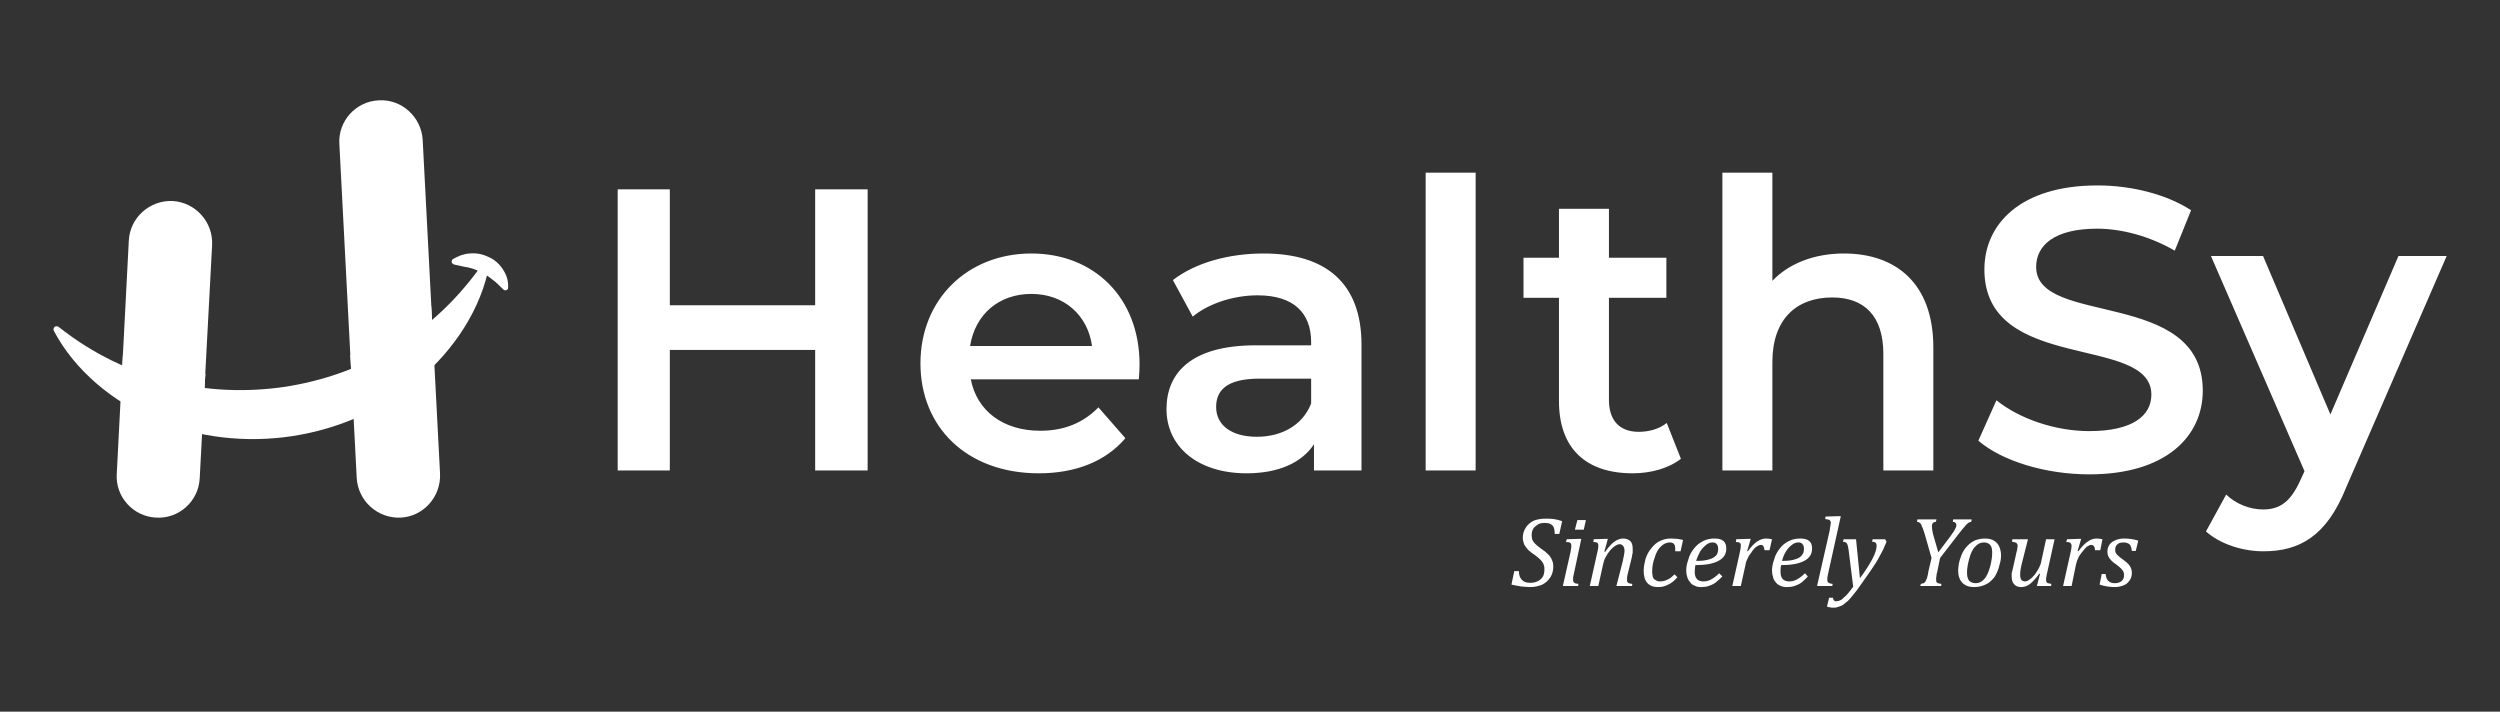<svg width="274" height="78" viewBox="0 0 274 78" fill="none" xmlns="http://www.w3.org/2000/svg">
<rect x="0" y="0" width="274" height="78" fill="#333333" stroke="none"/>
<g clip-path="url(#clip0_1057_2265)">
<path d="M166.47 62.597C166.47 63.024 166.587 63.335 166.781 63.529C166.975 63.763 167.286 63.879 167.714 63.879C168.063 63.879 168.335 63.801 168.568 63.685C168.802 63.568 168.996 63.374 169.112 63.18C169.229 62.947 169.268 62.675 169.268 62.364C169.268 62.131 169.229 61.975 169.151 61.781C169.074 61.626 168.957 61.47 168.802 61.315C168.646 61.159 168.452 61.004 168.141 60.771C167.869 60.615 167.675 60.421 167.481 60.266C167.325 60.071 167.17 59.877 167.053 59.683C166.975 59.45 166.898 59.216 166.898 58.944C166.898 58.517 167.014 58.167 167.209 57.856C167.403 57.507 167.714 57.274 168.063 57.079C168.452 56.924 168.879 56.846 169.384 56.846C169.695 56.846 170.006 56.846 170.278 56.885C170.55 56.924 170.861 57.002 171.211 57.118L170.9 58.517H170.395C170.395 58.206 170.356 57.973 170.278 57.779C170.2 57.623 170.084 57.507 169.928 57.429C169.773 57.351 169.579 57.312 169.346 57.312C169.035 57.312 168.763 57.351 168.568 57.468C168.335 57.623 168.141 57.779 168.025 57.973C167.908 58.206 167.869 58.439 167.869 58.672C167.869 58.867 167.908 59.022 167.947 59.178C168.025 59.333 168.141 59.488 168.258 59.605C168.413 59.76 168.607 59.916 168.879 60.11C169.229 60.343 169.501 60.576 169.695 60.771C169.89 60.965 170.006 61.159 170.084 61.353C170.2 61.587 170.239 61.82 170.239 62.131C170.239 62.558 170.123 62.947 169.928 63.257C169.695 63.607 169.423 63.879 169.035 64.073C168.646 64.229 168.219 64.345 167.714 64.345C167.403 64.345 167.053 64.306 166.665 64.268C166.276 64.19 165.965 64.151 165.654 64.073L165.965 62.597H166.47ZM173.814 57.002L173.581 58.051H172.609L172.881 57.002H173.814ZM172.493 62.908C172.454 63.102 172.415 63.219 172.415 63.296C172.415 63.374 172.415 63.452 172.415 63.529C172.415 63.607 172.415 63.724 172.454 63.763C172.493 63.84 172.532 63.879 172.609 63.918C172.687 63.957 172.804 63.957 172.998 63.996L172.959 64.229H171.288L172.104 60.615C172.143 60.421 172.182 60.266 172.182 60.149C172.221 59.993 172.221 59.916 172.221 59.838C172.221 59.721 172.182 59.644 172.182 59.566C172.143 59.527 172.066 59.488 172.027 59.45C171.949 59.411 171.832 59.411 171.638 59.411L171.716 59.1L172.998 59.061H173.309L172.493 62.908ZM178.865 64.229H177.156L177.855 61.509C177.894 61.353 177.933 61.159 177.972 60.926C178.01 60.732 178.049 60.538 178.049 60.382C178.049 60.11 177.972 59.916 177.894 59.838C177.816 59.721 177.661 59.644 177.505 59.644C177.35 59.644 177.194 59.721 177 59.838C176.845 59.955 176.651 60.11 176.456 60.343C176.262 60.576 176.107 60.809 175.99 61.043C175.835 61.276 175.757 61.587 175.679 61.936L175.174 64.229H174.241L175.057 60.576C175.096 60.499 175.096 60.382 175.135 60.227C175.174 60.071 175.174 59.916 175.174 59.799C175.174 59.721 175.174 59.644 175.135 59.566C175.096 59.527 175.057 59.488 174.98 59.45C174.902 59.411 174.785 59.411 174.63 59.411L174.669 59.1L175.912 59.061H176.223L175.835 60.46L175.912 60.499C176.262 59.993 176.612 59.605 176.923 59.372C177.272 59.139 177.583 59.022 177.894 59.022C178.244 59.022 178.516 59.139 178.71 59.333C178.865 59.488 178.943 59.799 178.943 60.149C178.943 60.304 178.943 60.421 178.943 60.576C178.904 60.732 178.865 60.887 178.865 61.004L178.399 62.908C178.321 63.18 178.321 63.374 178.321 63.529C178.321 63.607 178.321 63.724 178.36 63.763C178.399 63.84 178.438 63.879 178.516 63.918C178.593 63.957 178.71 63.957 178.904 63.996L178.865 64.229ZM183.606 60.421C183.606 60.149 183.606 59.916 183.567 59.799C183.528 59.683 183.45 59.605 183.373 59.527C183.295 59.488 183.178 59.45 183.023 59.45C182.673 59.45 182.323 59.605 182.051 59.877C181.741 60.149 181.507 60.576 181.352 61.12C181.158 61.626 181.08 62.131 181.08 62.636C181.08 62.791 181.08 62.908 181.119 63.063C181.119 63.18 181.158 63.296 181.236 63.413C181.313 63.491 181.391 63.568 181.507 63.607C181.624 63.685 181.741 63.724 181.935 63.724C182.246 63.724 182.518 63.646 182.751 63.529C183.023 63.413 183.256 63.219 183.528 62.947L183.839 63.257C183.528 63.646 183.178 63.918 182.829 64.073C182.479 64.268 182.129 64.345 181.741 64.345C181.197 64.345 180.808 64.19 180.536 63.879C180.264 63.568 180.148 63.141 180.148 62.519C180.148 62.169 180.225 61.742 180.342 61.276C180.497 60.809 180.692 60.421 181.002 60.071C181.274 59.721 181.585 59.45 181.935 59.294C182.323 59.1 182.712 59.022 183.139 59.022C183.411 59.022 183.683 59.061 183.878 59.061C184.111 59.1 184.305 59.139 184.461 59.178L184.189 60.421H183.606ZM188.774 63.18C188.502 63.452 188.23 63.685 187.996 63.879C187.763 64.034 187.491 64.151 187.258 64.229C187.025 64.306 186.753 64.345 186.442 64.345C186.17 64.345 185.937 64.306 185.743 64.19C185.51 64.112 185.354 63.996 185.238 63.801C185.082 63.646 185.005 63.491 184.927 63.257C184.849 63.024 184.81 62.791 184.81 62.519C184.81 62.169 184.888 61.742 185.043 61.315C185.16 60.848 185.393 60.46 185.665 60.11C185.937 59.76 186.287 59.488 186.675 59.294C187.064 59.1 187.452 59.022 187.919 59.022C188.346 59.022 188.657 59.1 188.89 59.294C189.084 59.45 189.201 59.721 189.201 60.11C189.201 60.732 188.929 61.159 188.346 61.47C187.763 61.781 186.947 61.936 185.82 61.936C185.782 62.131 185.743 62.364 185.743 62.636C185.743 63.024 185.82 63.296 185.976 63.452C186.092 63.607 186.364 63.724 186.675 63.724C187.025 63.724 187.297 63.646 187.569 63.491C187.841 63.335 188.113 63.141 188.424 62.83L188.774 63.18ZM185.898 61.47C186.248 61.47 186.52 61.47 186.753 61.431C187.025 61.392 187.219 61.353 187.414 61.276C187.569 61.237 187.724 61.159 187.841 61.081C187.958 61.004 188.074 60.887 188.152 60.809C188.191 60.693 188.268 60.576 188.268 60.499C188.307 60.382 188.307 60.266 188.307 60.149C188.307 59.916 188.268 59.76 188.152 59.644C188.074 59.527 187.919 59.45 187.724 59.45C187.452 59.45 187.219 59.527 186.986 59.721C186.753 59.916 186.52 60.149 186.326 60.46C186.17 60.771 186.015 61.081 185.898 61.47ZM191.532 59.061H191.882L191.493 60.382L191.571 60.421C191.882 59.955 192.232 59.605 192.543 59.372C192.892 59.139 193.203 59.022 193.553 59.022C193.825 59.022 194.019 59.061 194.213 59.1L193.941 60.304H193.397C193.359 60.11 193.32 59.955 193.281 59.877C193.203 59.76 193.125 59.721 192.97 59.721C192.853 59.721 192.698 59.799 192.504 59.916C192.309 60.071 192.115 60.266 191.96 60.538C191.765 60.771 191.61 61.004 191.532 61.237C191.416 61.431 191.338 61.664 191.299 61.936L190.794 64.229H189.862L190.677 60.576C190.755 60.227 190.794 59.993 190.794 59.799C190.794 59.721 190.794 59.644 190.755 59.566C190.716 59.527 190.677 59.488 190.6 59.45C190.522 59.411 190.405 59.411 190.25 59.411L190.289 59.1L191.532 59.061ZM198.138 63.18C197.905 63.452 197.633 63.685 197.4 63.879C197.166 64.034 196.894 64.151 196.661 64.229C196.428 64.306 196.156 64.345 195.845 64.345C195.573 64.345 195.34 64.306 195.107 64.19C194.913 64.112 194.757 63.996 194.602 63.801C194.485 63.646 194.369 63.491 194.33 63.257C194.252 63.024 194.213 62.791 194.213 62.519C194.213 62.169 194.291 61.742 194.447 61.315C194.563 60.848 194.796 60.46 195.068 60.11C195.34 59.76 195.651 59.488 196.078 59.294C196.467 59.1 196.856 59.022 197.322 59.022C197.749 59.022 198.06 59.1 198.293 59.294C198.488 59.45 198.604 59.721 198.604 60.11C198.604 60.732 198.332 61.159 197.749 61.47C197.166 61.781 196.35 61.936 195.224 61.936C195.146 62.131 195.146 62.364 195.146 62.636C195.146 63.024 195.224 63.296 195.379 63.452C195.496 63.607 195.768 63.724 196.078 63.724C196.428 63.724 196.7 63.646 196.972 63.491C197.244 63.335 197.516 63.141 197.827 62.83L198.138 63.18ZM195.301 61.47C195.612 61.47 195.923 61.47 196.156 61.431C196.428 61.392 196.622 61.353 196.817 61.276C196.972 61.237 197.128 61.159 197.244 61.081C197.361 61.004 197.477 60.887 197.516 60.809C197.594 60.693 197.672 60.576 197.672 60.499C197.71 60.382 197.71 60.266 197.71 60.149C197.71 59.916 197.672 59.76 197.555 59.644C197.477 59.527 197.322 59.45 197.128 59.45C196.856 59.45 196.622 59.527 196.389 59.721C196.117 59.916 195.923 60.149 195.729 60.46C195.534 60.771 195.418 61.081 195.301 61.47ZM201.441 56.574H201.751L200.353 62.908C200.314 63.063 200.314 63.219 200.275 63.296C200.275 63.374 200.275 63.452 200.275 63.529C200.275 63.607 200.275 63.724 200.314 63.763C200.353 63.84 200.43 63.879 200.508 63.918C200.547 63.957 200.702 63.957 200.858 63.996L200.819 64.229H199.148L200.547 58.09C200.547 57.934 200.586 57.818 200.586 57.74C200.625 57.662 200.625 57.584 200.625 57.507C200.625 57.429 200.663 57.351 200.663 57.312C200.663 57.196 200.625 57.118 200.586 57.079C200.547 57.002 200.508 56.963 200.43 56.963C200.353 56.924 200.197 56.924 200.042 56.885L200.081 56.613L201.441 56.574ZM202.606 60.266C202.567 59.993 202.529 59.838 202.49 59.721C202.451 59.605 202.412 59.527 202.334 59.488C202.257 59.411 202.14 59.372 201.985 59.372L202.062 59.1H203.422L203.85 63.374C205.054 61.742 205.676 60.538 205.676 59.838C205.676 59.644 205.637 59.527 205.559 59.488C205.482 59.411 205.365 59.372 205.171 59.372L205.248 59.1H206.608L206.764 59.372C206.57 59.877 206.336 60.382 206.026 60.926C205.754 61.47 205.365 62.053 204.938 62.675C204.51 63.296 204.044 63.957 203.539 64.656C203.111 65.2 202.801 65.589 202.529 65.861C202.295 66.055 202.101 66.21 201.946 66.327C201.751 66.405 201.596 66.483 201.441 66.521C201.246 66.599 201.091 66.599 200.897 66.599C200.78 66.599 200.702 66.599 200.547 66.56C200.43 66.56 200.353 66.521 200.236 66.483L200.469 65.511H200.897C200.897 65.628 200.935 65.705 200.974 65.783C201.052 65.861 201.13 65.9 201.207 65.9C201.324 65.9 201.441 65.861 201.518 65.861C201.596 65.822 201.674 65.783 201.79 65.744C201.868 65.705 201.985 65.589 202.101 65.472C202.257 65.356 202.412 65.2 202.567 65.006C202.723 64.812 202.917 64.579 203.111 64.306L202.606 60.266ZM212.242 56.924L212.165 57.196C212.048 57.196 211.932 57.235 211.854 57.312C211.776 57.39 211.737 57.507 211.737 57.662C211.737 57.856 211.776 58.167 211.854 58.517L212.437 60.538L213.758 58.789C213.952 58.517 214.108 58.284 214.185 58.167C214.263 58.012 214.341 57.856 214.38 57.779C214.418 57.662 214.418 57.584 214.418 57.507C214.418 57.429 214.38 57.351 214.302 57.274C214.263 57.235 214.146 57.196 214.03 57.196L214.069 56.924H216.089L216.05 57.196C215.934 57.196 215.856 57.235 215.817 57.274C215.74 57.274 215.662 57.351 215.584 57.429C215.506 57.507 215.39 57.623 215.273 57.779C215.118 57.934 214.962 58.167 214.729 58.439L212.631 61.159L212.32 62.675C212.281 62.83 212.242 62.947 212.242 63.024C212.242 63.102 212.242 63.18 212.204 63.296C212.204 63.374 212.204 63.452 212.204 63.529C212.204 63.646 212.204 63.724 212.242 63.801C212.281 63.84 212.359 63.879 212.398 63.918C212.476 63.957 212.631 63.957 212.786 63.996L212.748 64.229H210.455L210.533 63.996C210.688 63.957 210.766 63.918 210.844 63.918C210.921 63.879 210.96 63.801 211.038 63.724C211.077 63.646 211.116 63.529 211.193 63.374C211.232 63.219 211.31 62.985 211.349 62.636L211.699 61.159L210.921 58.439C210.805 58.051 210.688 57.74 210.611 57.623C210.572 57.468 210.494 57.351 210.416 57.312C210.339 57.235 210.222 57.196 210.105 57.196L210.144 56.924H212.242ZM216.361 64.345C215.817 64.345 215.39 64.19 215.079 63.879C214.768 63.568 214.613 63.102 214.613 62.519C214.613 62.325 214.652 62.053 214.69 61.781C214.768 61.392 214.885 61.081 215.001 60.771C215.157 60.421 215.351 60.11 215.623 59.838C215.856 59.566 216.167 59.372 216.478 59.216C216.827 59.1 217.177 59.022 217.527 59.022C217.954 59.022 218.304 59.1 218.537 59.255C218.809 59.411 219.003 59.644 219.12 59.916C219.237 60.188 219.314 60.499 219.314 60.848C219.314 61.159 219.275 61.509 219.159 61.859C219.042 62.403 218.848 62.83 218.615 63.219C218.343 63.568 218.032 63.879 217.682 64.034C217.294 64.229 216.866 64.345 216.361 64.345ZM215.584 62.752C215.584 63.141 215.662 63.452 215.817 63.646C215.973 63.801 216.206 63.918 216.556 63.918C216.905 63.918 217.216 63.763 217.488 63.452C217.76 63.141 217.954 62.675 218.11 62.131C218.265 61.548 218.343 61.043 218.343 60.615C218.343 60.227 218.304 59.955 218.149 59.76C217.993 59.566 217.76 59.45 217.449 59.45C217.061 59.45 216.75 59.605 216.478 59.916C216.167 60.227 215.973 60.693 215.817 61.276C215.662 61.859 215.584 62.325 215.584 62.752ZM220.558 59.1H222.267L221.568 61.859C221.529 62.053 221.49 62.247 221.451 62.441C221.412 62.636 221.412 62.83 221.412 62.985C221.412 63.257 221.451 63.413 221.529 63.529C221.607 63.646 221.762 63.724 221.956 63.724C222.073 63.724 222.267 63.646 222.423 63.529C222.617 63.413 222.811 63.219 223.006 62.985C223.2 62.713 223.355 62.48 223.472 62.247C223.588 62.014 223.705 61.742 223.744 61.431L224.249 59.1H225.182L224.366 62.791C224.327 62.869 224.327 63.024 224.288 63.18C224.249 63.335 224.249 63.452 224.249 63.568C224.249 63.685 224.288 63.801 224.366 63.879C224.443 63.918 224.599 63.957 224.832 63.996L224.793 64.229H223.239L223.588 62.908L223.511 62.869C223.161 63.374 222.811 63.724 222.5 63.996C222.19 64.229 221.84 64.345 221.529 64.345C221.179 64.345 220.907 64.229 220.752 64.034C220.558 63.84 220.48 63.568 220.48 63.18C220.48 63.102 220.48 62.947 220.48 62.83C220.519 62.675 220.558 62.519 220.597 62.364L221.024 60.46C221.063 60.304 221.102 60.188 221.102 60.071C221.102 59.993 221.14 59.916 221.14 59.838C221.14 59.683 221.063 59.566 220.985 59.488C220.907 59.45 220.752 59.411 220.519 59.372L220.558 59.1ZM227.785 59.061H228.096L227.707 60.382L227.785 60.421C228.135 59.955 228.445 59.605 228.795 59.372C229.106 59.139 229.456 59.022 229.767 59.022C230.038 59.022 230.272 59.061 230.427 59.1L230.194 60.304H229.611C229.611 60.11 229.572 59.955 229.495 59.877C229.417 59.76 229.339 59.721 229.223 59.721C229.067 59.721 228.912 59.799 228.717 59.916C228.562 60.071 228.368 60.266 228.173 60.538C227.979 60.771 227.824 61.004 227.746 61.237C227.629 61.431 227.591 61.664 227.513 61.936L227.047 64.229H226.114L226.93 60.576C227.008 60.227 227.047 59.993 227.047 59.799C227.047 59.721 227.008 59.644 226.969 59.566C226.969 59.527 226.891 59.488 226.813 59.45C226.775 59.411 226.619 59.411 226.464 59.411L226.541 59.1L227.785 59.061ZM233.652 60.382C233.613 60.032 233.536 59.799 233.38 59.644C233.225 59.527 233.03 59.45 232.72 59.45C232.525 59.45 232.409 59.488 232.253 59.527C232.137 59.605 232.02 59.683 231.942 59.799C231.865 59.916 231.826 60.071 231.826 60.227C231.826 60.382 231.826 60.499 231.904 60.615C231.942 60.693 232.02 60.809 232.176 60.926C232.292 61.043 232.486 61.198 232.72 61.353C233.03 61.587 233.302 61.82 233.419 62.014C233.574 62.247 233.652 62.48 233.652 62.791C233.652 63.102 233.574 63.413 233.38 63.646C233.225 63.879 233.03 64.034 232.758 64.151C232.448 64.268 232.137 64.345 231.787 64.345C231.476 64.345 231.165 64.306 230.893 64.268C230.621 64.229 230.388 64.151 230.116 64.073L230.349 62.908H230.777C230.816 63.257 230.893 63.491 231.049 63.646C231.243 63.84 231.476 63.918 231.787 63.918C232.098 63.918 232.331 63.84 232.525 63.685C232.72 63.529 232.797 63.296 232.797 63.024C232.797 62.869 232.758 62.752 232.72 62.636C232.642 62.519 232.564 62.403 232.448 62.286C232.331 62.169 232.176 62.053 231.981 61.898C231.748 61.742 231.554 61.587 231.437 61.47C231.282 61.315 231.165 61.159 231.088 61.004C231.01 60.848 230.971 60.654 230.971 60.46C230.971 60.188 231.049 59.916 231.204 59.683C231.36 59.488 231.554 59.333 231.826 59.216C232.098 59.1 232.409 59.022 232.758 59.022C233.38 59.022 233.885 59.1 234.351 59.255L234.08 60.382H233.652Z" fill="white"/>
<path d="M89.342 20.75V33.456H73.411V20.75H67.699V51.563H73.411V38.352H89.342V51.563H95.093V20.75H89.342ZM124.895 39.945C124.895 32.601 119.883 27.783 113.044 27.783C106.05 27.783 100.882 32.795 100.882 39.828C100.882 46.822 105.972 51.874 113.86 51.874C117.901 51.874 121.204 50.553 123.341 48.027L120.388 44.646C118.717 46.356 116.619 47.211 114.015 47.211C109.897 47.211 107.06 44.996 106.4 41.577H124.817C124.856 41.033 124.895 40.372 124.895 39.945ZM113.044 32.212C116.619 32.212 119.222 34.544 119.688 37.924H106.322C106.866 34.466 109.469 32.212 113.044 32.212ZM138.495 27.783C134.726 27.783 131.073 28.754 128.548 30.697L130.723 34.699C132.472 33.262 135.192 32.368 137.834 32.368C141.759 32.368 143.701 34.272 143.701 37.497V37.847H137.64C130.49 37.847 127.848 40.916 127.848 44.841C127.848 48.921 131.229 51.874 136.63 51.874C140.127 51.874 142.691 50.708 144.012 48.687V51.563H149.219V37.769C149.219 31.008 145.294 27.783 138.495 27.783ZM137.756 47.871C134.959 47.871 133.288 46.589 133.288 44.608C133.288 42.898 134.298 41.499 138.028 41.499H143.701V44.219C142.769 46.628 140.437 47.871 137.756 47.871ZM156.252 51.563H161.73V18.924H156.252V51.563ZM182.674 46.356C181.858 47.017 180.731 47.328 179.604 47.328C177.506 47.328 176.34 46.084 176.34 43.83V32.64H182.635V28.249H176.34V22.887H170.862V28.249H166.976V32.64H170.862V43.947C170.862 49.154 173.815 51.874 178.944 51.874C180.925 51.874 182.907 51.33 184.228 50.281L182.674 46.356ZM202.102 27.783C198.838 27.783 196.079 28.871 194.253 30.775V18.924H188.774V51.563H194.253V39.673C194.253 34.971 196.895 32.601 200.819 32.601C204.316 32.601 206.415 34.622 206.415 38.779V51.563H211.893V38.08C211.893 31.008 207.736 27.783 202.102 27.783ZM228.99 51.99C237.422 51.99 241.424 47.794 241.424 42.82C241.424 31.552 223.162 35.826 223.162 29.259C223.162 26.928 225.104 25.063 229.845 25.063C232.526 25.063 235.595 25.879 238.354 27.472L240.142 23.043C237.461 21.294 233.614 20.323 229.884 20.323C221.452 20.323 217.489 24.558 217.489 29.532C217.489 40.955 235.79 36.603 235.79 43.248C235.79 45.54 233.769 47.25 228.99 47.25C225.182 47.25 221.258 45.851 218.81 43.869L216.828 48.299C219.393 50.514 224.172 51.99 228.99 51.99ZM262.872 28.055L255.412 45.423L248.029 28.055H242.318L252.575 51.641L252.148 52.573C251.099 54.904 249.972 55.837 248.029 55.837C246.553 55.837 245.037 55.215 243.988 54.205L241.774 58.246C243.289 59.606 245.737 60.422 248.068 60.422C251.993 60.422 254.985 58.79 257.122 53.467L268.157 28.055H262.872Z" fill="white"/>
<path d="M55.146 31.707C54.718 31.279 54.33 30.891 53.941 30.619C53.553 30.308 53.164 30.036 52.737 29.842C52.348 29.648 51.921 29.453 51.416 29.337C51.144 29.259 50.872 29.259 50.639 29.181C50.328 29.104 50.056 29.065 49.745 28.987L49.706 28.948C49.551 28.909 49.473 28.754 49.512 28.599C49.512 28.521 49.59 28.443 49.628 28.404C49.9 28.249 50.211 28.093 50.522 27.977C50.833 27.899 51.144 27.782 51.493 27.782C52.193 27.705 52.931 27.86 53.553 28.171C54.213 28.443 54.796 28.987 55.146 29.57C55.535 30.153 55.729 30.813 55.69 31.552C55.69 31.707 55.535 31.823 55.379 31.823C55.301 31.823 55.224 31.785 55.185 31.746L55.146 31.707Z" fill="white"/>
<path fill-rule="evenodd" clip-rule="evenodd" d="M41.507 10.997C38.982 11.113 37.039 13.289 37.194 15.776L39.098 52.417C39.254 54.904 41.391 56.847 43.916 56.73C46.403 56.614 48.346 54.438 48.229 51.912L46.325 15.31C46.17 12.823 44.033 10.841 41.507 10.997Z" fill="white"/>
<path fill-rule="evenodd" clip-rule="evenodd" d="M18.935 22.031C16.409 21.915 14.233 23.858 14.117 26.383L12.796 51.95C12.64 54.437 14.583 56.613 17.109 56.73C19.596 56.885 21.771 54.942 21.888 52.417L23.248 26.849C23.365 24.324 21.422 22.187 18.935 22.031Z" fill="white"/>
<path d="M38.4 38.895C40.071 38.196 41.742 37.38 43.296 36.448C44.695 35.593 46.016 34.621 47.26 33.572L47.532 38.546C47.026 39.051 46.482 39.556 45.938 40.022C43.763 41.849 41.315 43.325 38.672 44.374L38.4 38.895Z" fill="white"/>
<path d="M13.495 38.508C15.088 39.207 16.759 39.79 18.43 40.218C19.79 40.567 21.149 40.8 22.509 40.956L22.237 46.007C20.45 45.657 18.663 45.113 16.992 44.414C15.71 43.87 14.466 43.209 13.262 42.471L13.495 38.508Z" fill="white"/>
<path d="M6.423 35.826C10.153 38.779 14.233 40.721 18.429 41.771C22.664 42.859 27.016 43.014 31.252 42.392C35.487 41.732 39.605 40.294 43.297 38.002C47.027 35.748 50.291 32.678 53.011 28.754C53.127 28.599 53.322 28.56 53.477 28.676C53.594 28.754 53.671 28.909 53.633 29.026C52.739 33.844 49.786 38.312 45.939 41.576C42.015 44.879 37.119 47.016 32.068 47.793C27.016 48.57 21.693 47.987 16.991 46.006C12.329 44.024 8.21 40.605 5.917 36.292C5.801 36.098 5.879 35.903 6.034 35.787C6.189 35.748 6.306 35.748 6.423 35.826Z" fill="white"/>
</g>
<defs>
<clipPath id="clip0_1057_2265">
<rect width="274" height="77.595" fill="white"/>
</clipPath>
</defs>
</svg>
